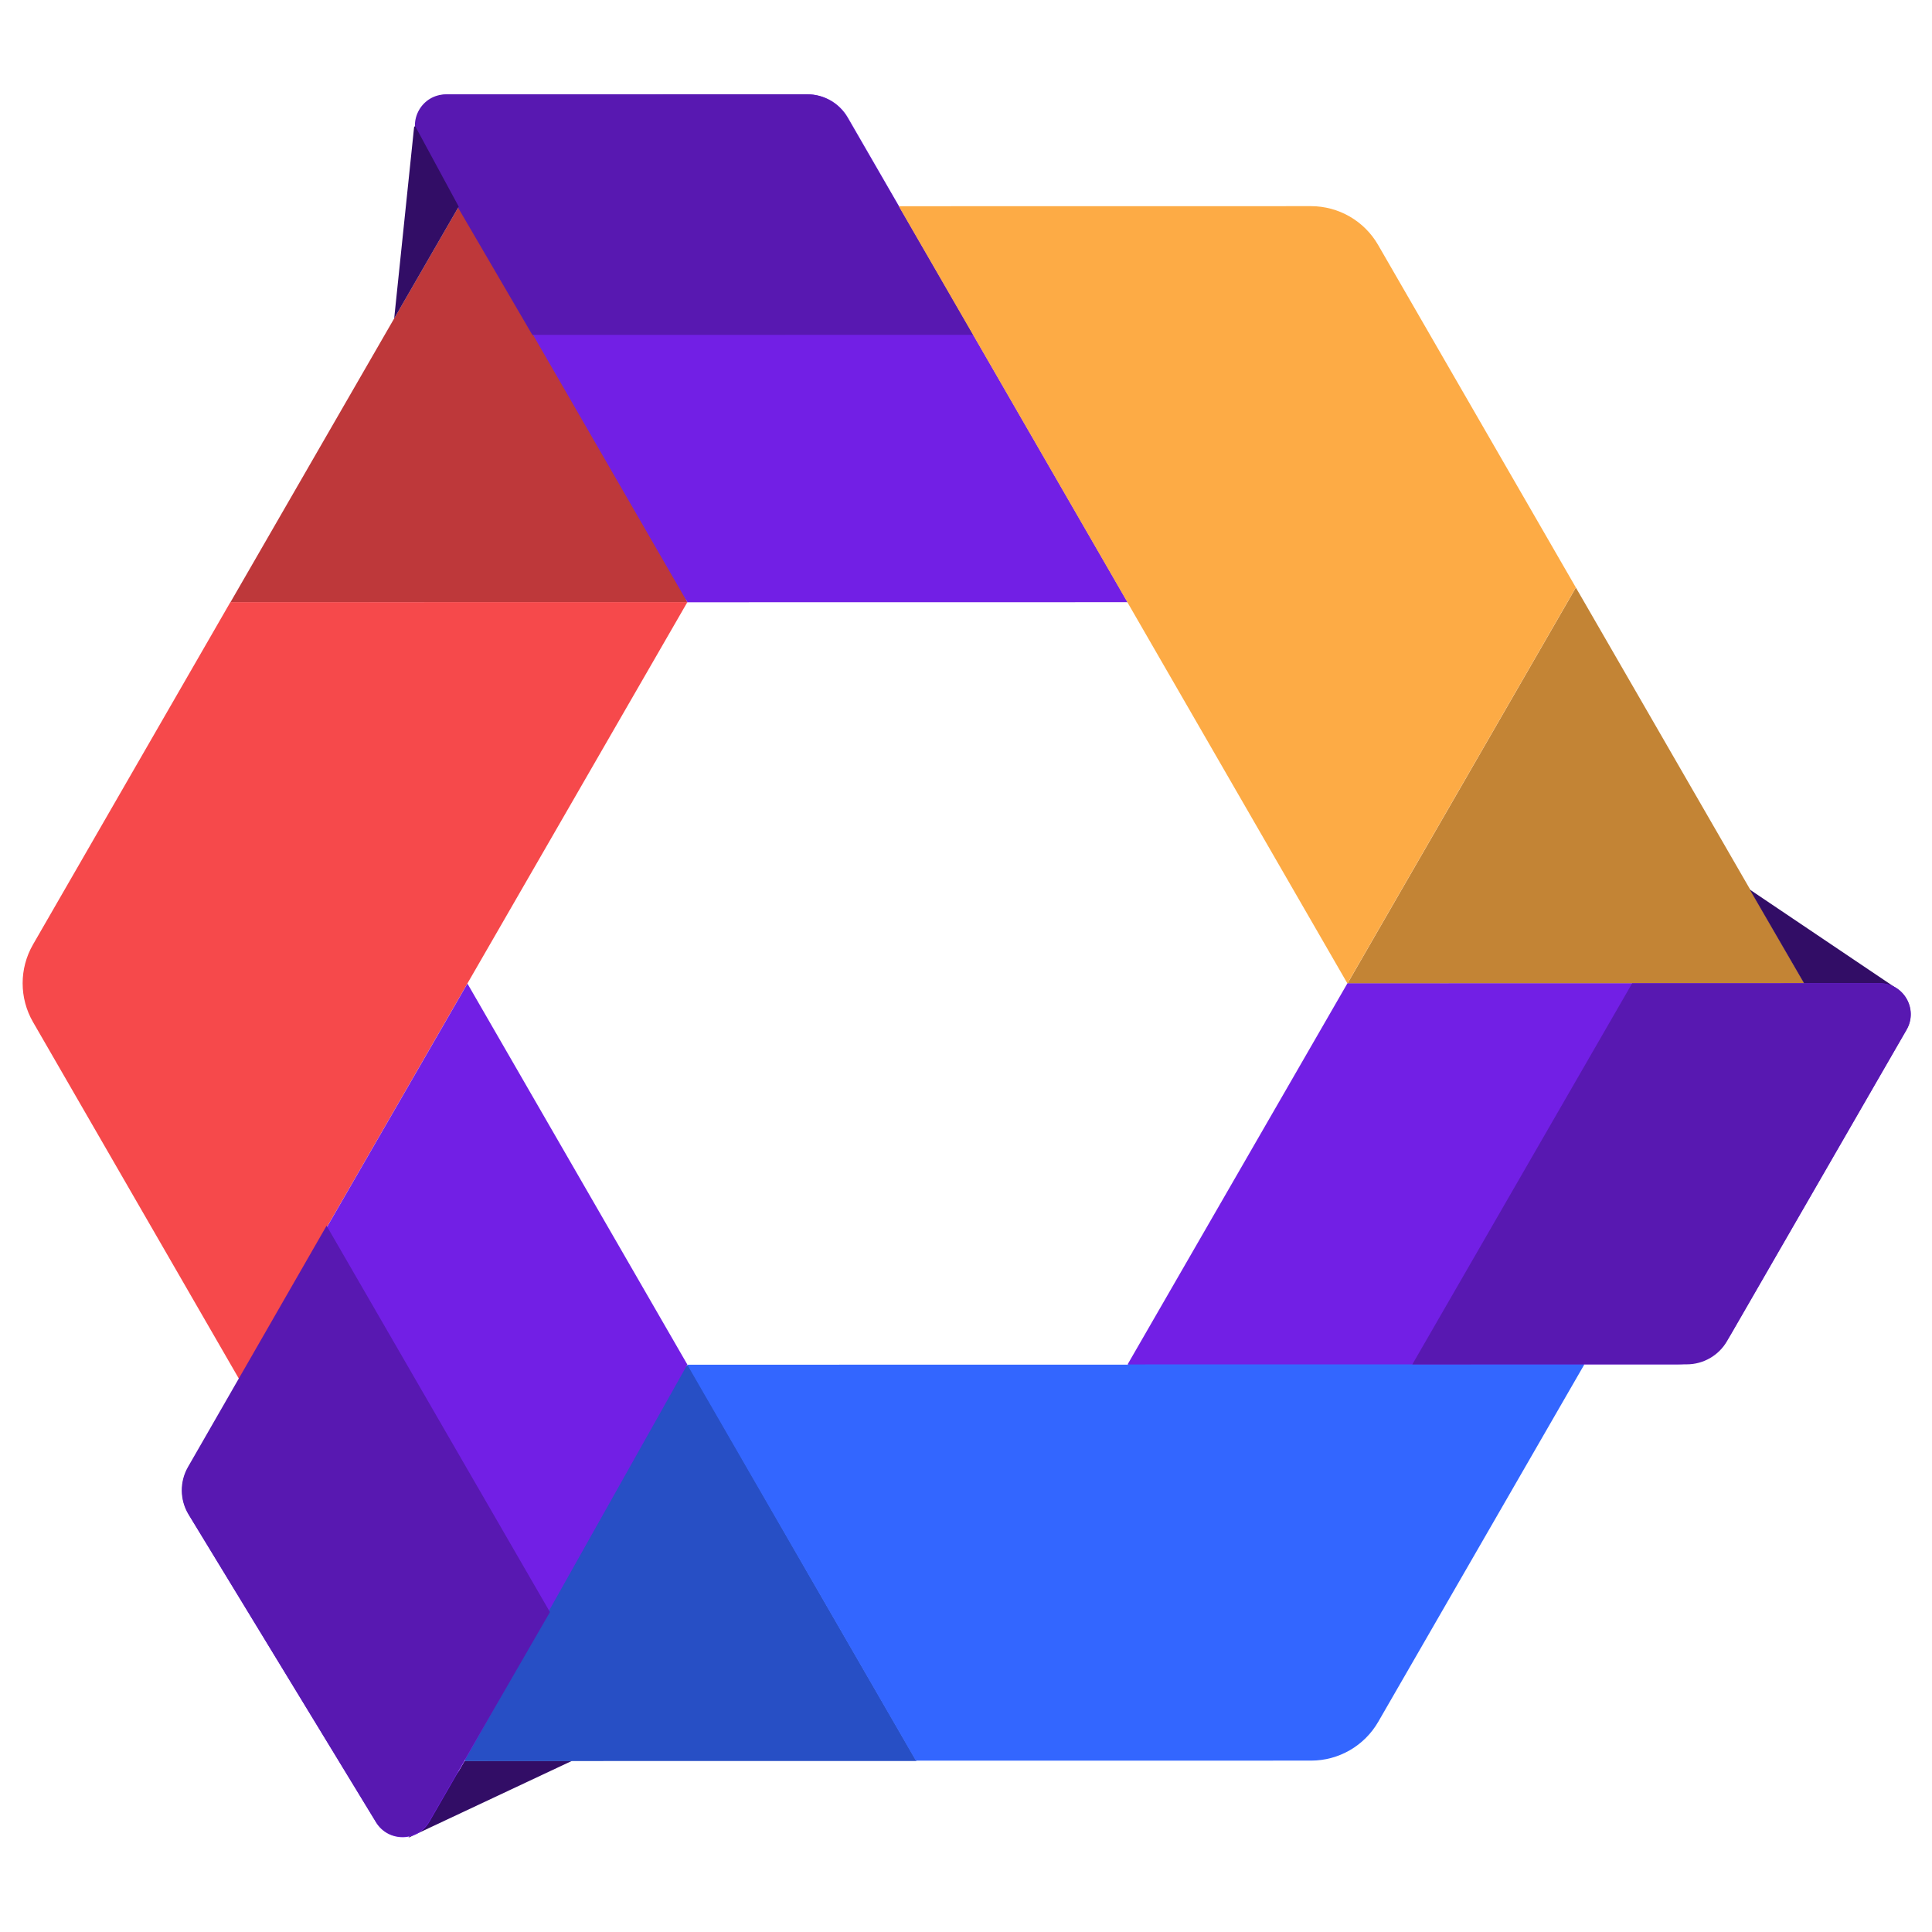 <svg width="512" height="512" viewBox="0 0 512 512" fill="none" xmlns="http://www.w3.org/2000/svg">
<path d="M121.583 54.711L121.591 54.727L159.906 108.417L182.143 159.629L61.046 159.647L63.322 155.707L104.476 84.368L121.583 54.711Z" fill="#BE383A"/>
<path d="M61.051 159.581L182.157 159.563V159.579L123.92 260.543L123.904 260.567H123.888L123.896 260.583L121.628 264.515L65.643 361.571L63.383 365.495L61.114 361.571L8.755 270.862C5.084 264.503 5.082 256.667 8.749 250.305L61.051 159.581Z" fill="#F6494B"/>
<path d="M123.155 466.624L151.633 466.62L108.227 487.015L121.633 469.259L123.155 466.624Z" fill="#320D66"/>
<path d="M182.334 361.669L218.57 424.592L240.653 462.836L242.866 466.679L123.308 466.697L115.016 410.008L182.334 361.669Z" fill="#274FC5"/>
<path d="M214.016 25C218.421 24.999 222.492 27.35 224.695 31.167L238.242 54.643L289.224 142.959L298.843 159.626H298.819L298.795 159.585L182.226 159.603L182.202 159.644H182.185L121.633 54.742V54.701L121.657 54.661L121.633 54.653L121.56 54.612L111.598 37.352C108.434 31.869 112.388 25.015 118.714 25.014L214.016 25Z" fill="#721FE5"/>
<path d="M111.092 37.387C107.892 31.904 111.843 25.015 118.188 25.015L213.889 25C218.287 24.999 222.353 27.343 224.558 31.152L257.901 88.732L141.073 88.75L111.092 37.387Z" fill="#5818B1"/>
<path d="M417.62 155.711L419.888 159.634L463.214 234.697L478.164 260.596L478.146 260.62L357.099 260.639L393.311 197.862L415.359 159.635L417.62 155.711Z" fill="#C38435"/>
<path d="M238.19 54.65L347.417 54.633C354.758 54.632 361.543 58.55 365.212 64.911L417.613 155.691L415.352 159.615L393.304 197.842L357.091 260.619H357.075L299.505 160.873L298.791 159.632L289.172 142.966L240.451 58.565L238.19 54.65Z" fill="#FDAB45"/>
<path d="M298.682 361.645L298.747 361.75L298.803 361.645L371.529 326.591L419.851 361.626L417.594 365.534L365.246 456.299C361.574 462.659 354.793 466.581 347.452 466.581L242.698 466.595L240.486 462.755L218.41 424.511L182.907 363L182.164 361.662L298.682 361.645Z" fill="#3366FF"/>
<path d="M123.874 260.655L182.158 361.625L123.16 466.579L121.638 469.213L113.814 482.775C110.694 488.185 102.925 488.278 99.677 482.944L50.061 401.475C47.715 397.622 47.658 392.793 49.912 388.885L63.362 365.575L65.621 361.643L121.606 264.587L123.874 260.655Z" fill="#721FE5"/>
<path d="M145.742 427.225L113.735 482.659C110.613 488.066 102.846 488.159 99.599 482.828L49.972 401.338C47.63 397.491 47.568 392.673 49.812 388.769L86.548 324.831L145.742 427.225Z" fill="#5818B1"/>
<path d="M109.739 33.684C109.76 33.483 110.028 33.43 110.124 33.608L121.503 54.639L121.568 54.745V54.753L104.461 84.41L109.739 33.684Z" fill="#320D66"/>
<path d="M478.705 261.644L479.322 261.619L479.938 261.644L501.929 262.401C502.344 262.416 502.516 261.88 502.172 261.65L463.701 235.739L478.705 261.644Z" fill="#320D66"/>
<path d="M477.995 260.818L478.131 260.566L472.03 260.567L357.083 260.585L357.075 260.601L298.822 361.589L444.6 361.566C450.476 361.566 455.9 358.43 458.838 353.34L505.231 272.899C508.395 267.415 504.439 260.562 498.112 260.563L478.382 260.566L477.995 260.818Z" fill="#721FE5"/>
<path d="M432.546 260.573L374.287 361.577L447.016 361.566C451.42 361.565 455.49 359.213 457.693 355.396L505.272 272.898C508.435 267.415 504.48 260.562 498.153 260.563L432.546 260.573Z" fill="#5818B1"/>
</svg>
